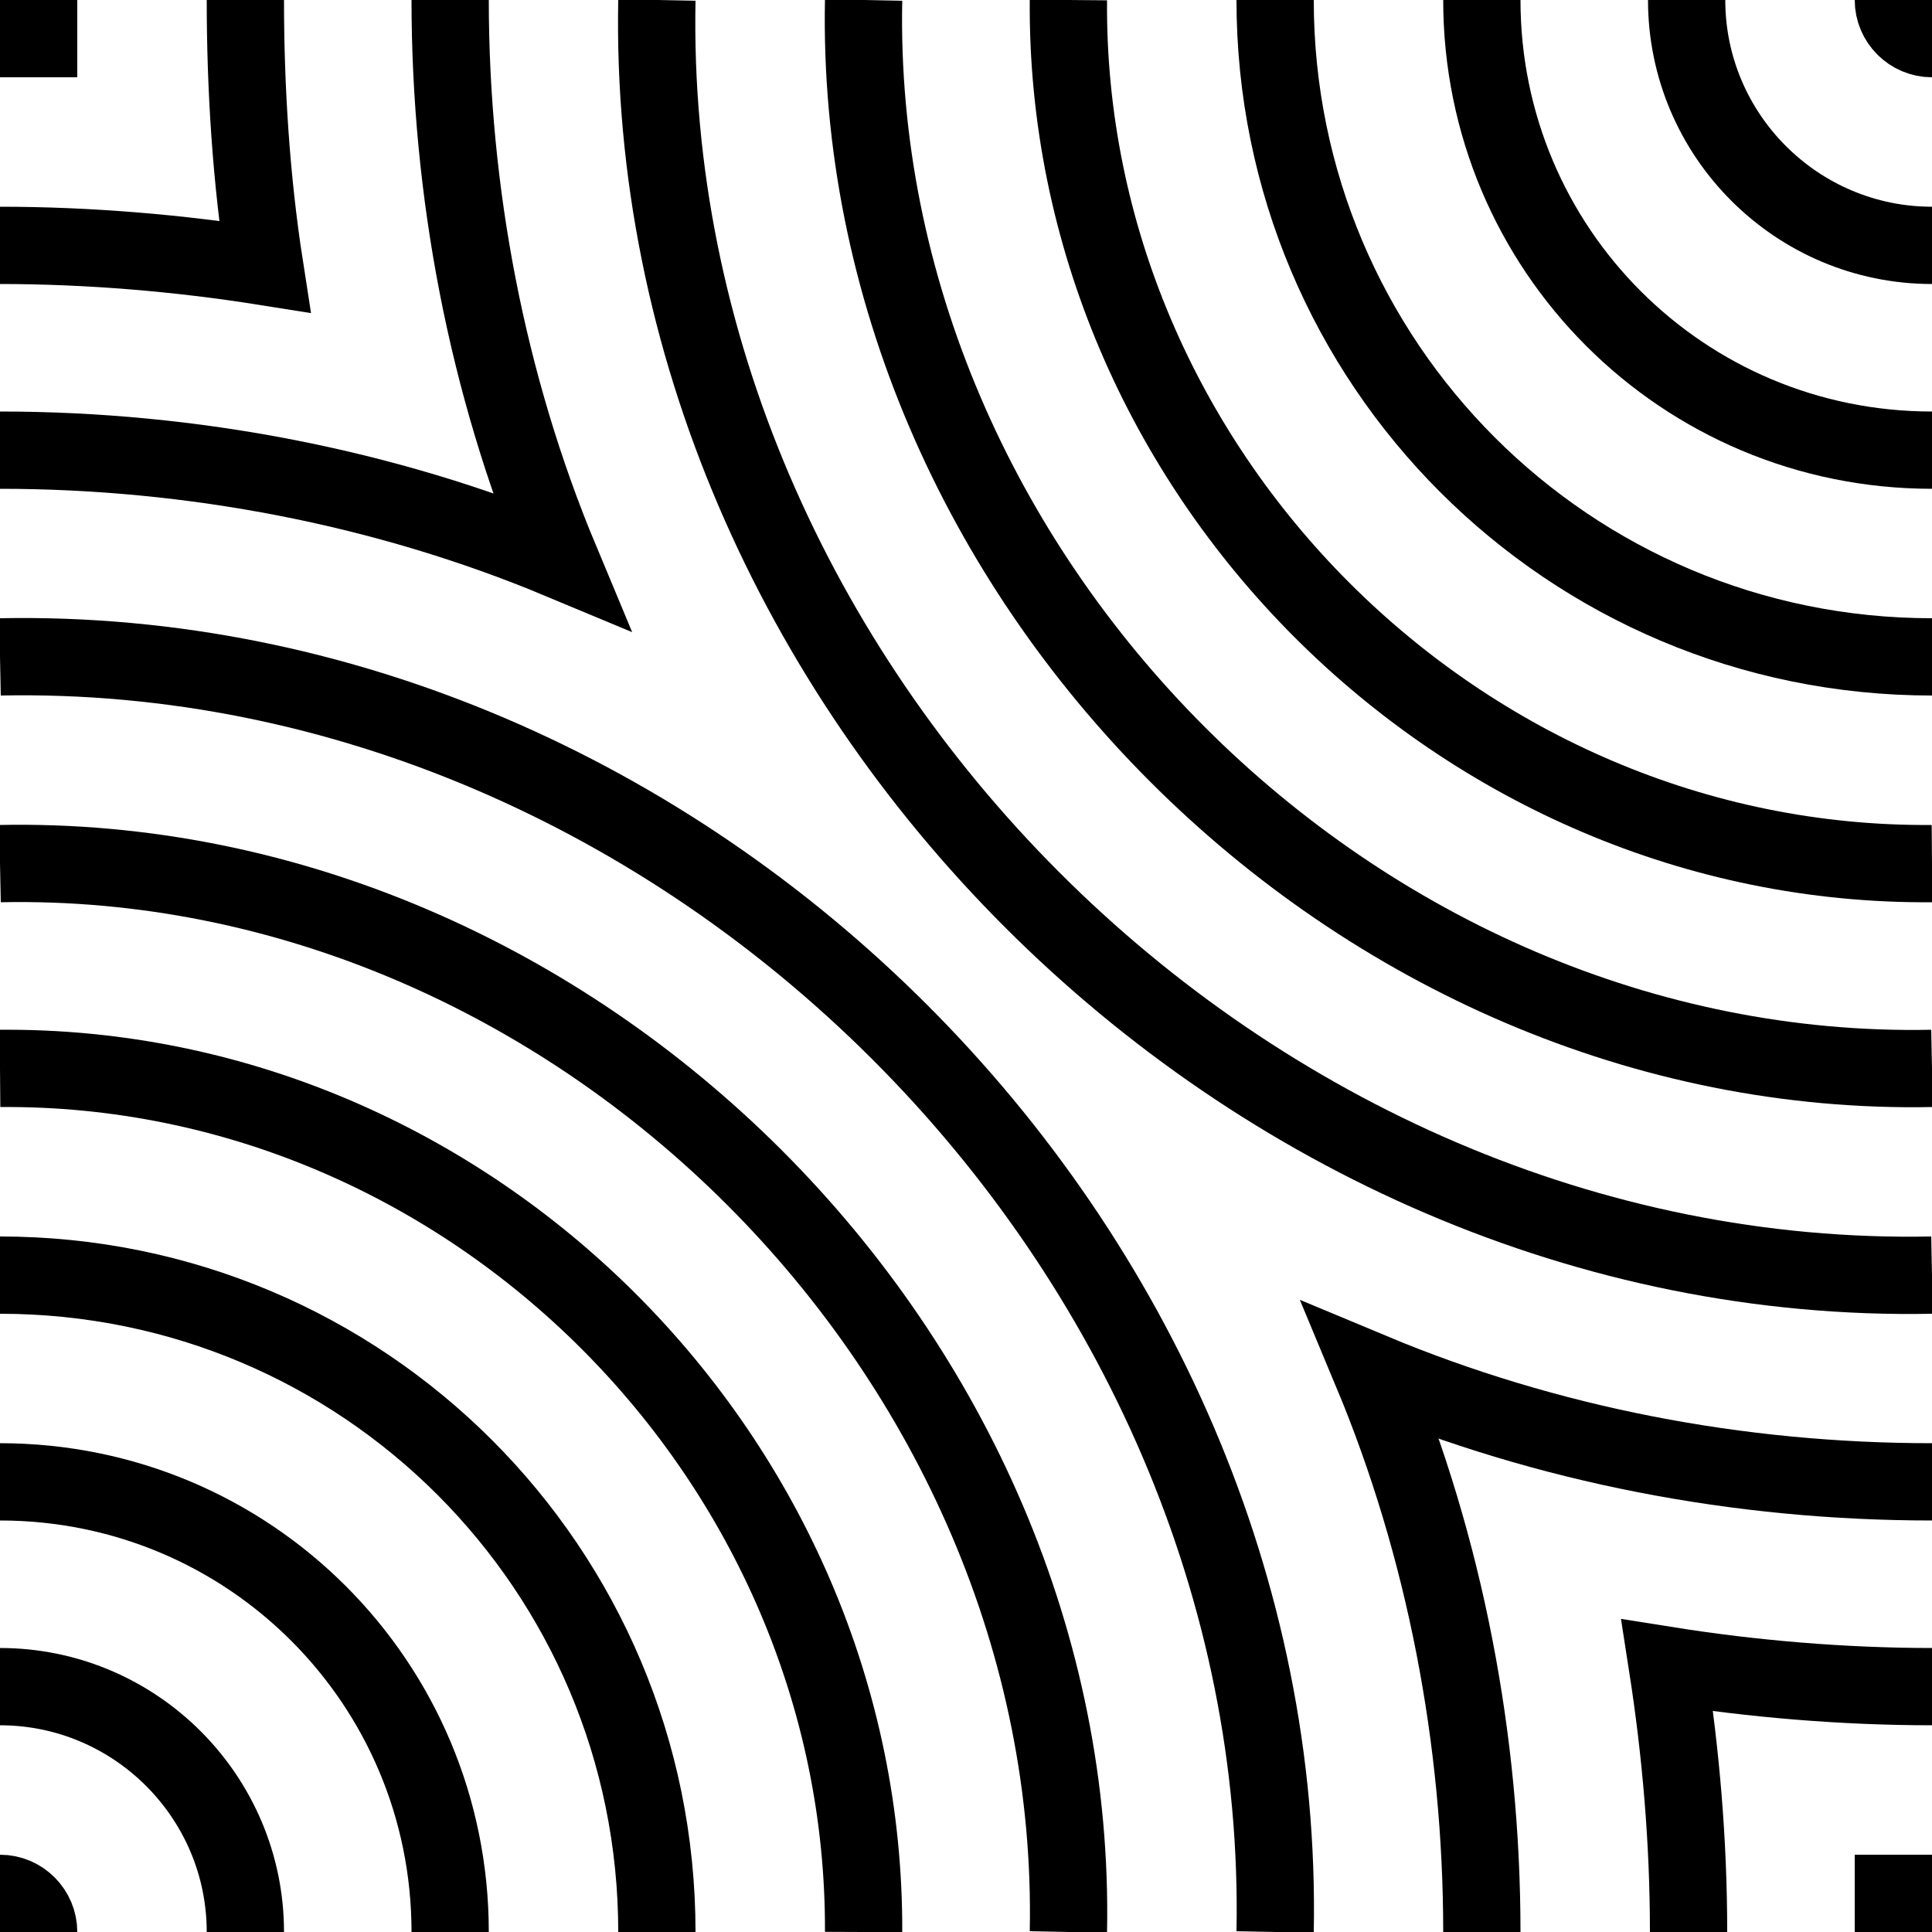 <?xml version="1.0" encoding="utf-8"?>
<!-- Generator: Adobe Illustrator 25.3.1, SVG Export Plug-In . SVG Version: 6.00 Build 0)  -->
<svg version="1.1" id="Layer_3" xmlns="http://www.w3.org/2000/svg" xmlns:xlink="http://www.w3.org/1999/xlink" x="0px" y="0px"
	 viewBox="0 0 100 100" style="enable-background:new 0 0 100 100;" xml:space="preserve">
<style type="text/css">
	.st0{fill:none;stroke:#000000;stroke-width:4;stroke-miterlimit:10;}
</style>
<path class="st0" d="M100,2c-1.1,0-2-0.9-2-2"/>
<line class="st0" x1="98" y1="0" x2="98" y2="0"/>
<line class="st0" x1="87.3" y1="0" x2="87.3" y2="0"/>
<path class="st0" d="M87.3,0c0,7,5.7,12.7,12.7,12.7"/>
<path class="st0" d="M76.7,0c0,12.9,10.4,23.3,23.3,23.3"/>
<path class="st0" d="M100,98c-0.7,0-1.3,0-2,0c0,0.7,0,1.3,0,2"/>
<path class="st0" d="M44.7,0C44.1,29.8,70.2,55.9,100,55.3"/>
<path class="st0" d="M2,100c0-1.1-0.9-2-2-2"/>
<line class="st0" x1="0" y1="98" x2="0" y2="98"/>
<line class="st0" x1="0" y1="87.3" x2="0" y2="87.3"/>
<path class="st0" d="M12.7,100C12.7,93,7,87.3,0,87.3"/>
<path class="st0" d="M23.3,100c0-12.9-10.4-23.3-23.3-23.3"/>
<path class="st0" d="M55.3,0C55.1,24.4,75.6,44.9,100,44.7"/>
<path class="st0" d="M66,0c0,18.8,15.2,34,34,34"/>
<path class="st0" d="M44.7,100C44.8,75.6,24.4,55.1,0,55.3"/>
<path class="st0" d="M34,100c0-18.8-15.2-34-34-34"/>
<path class="st0" d="M0,2c0.7,0,1.3,0,2,0c0-0.7,0-1.3,0-2"/>
<path class="st0" d="M0,12.7c4.6,0,9.3,0.4,13.7,1.1C13,9.3,12.7,4.6,12.7,0"/>
<path class="st0" d="M100,87.3c-4.6,0-9.3-0.4-13.7-1.1c0.7,4.5,1.1,9.1,1.1,13.8"/>
<path class="st0" d="M34,0c-0.7,35.5,30.5,66.7,66,66"/>
<path class="st0" d="M0,23.3c9.9,0,19.9,1.9,29,5.7c-3.8-9.1-5.7-19.1-5.7-29"/>
<path class="st0" d="M100,76.7c-10,0-19.9-1.9-29-5.7c3.8,9.1,5.7,19.1,5.7,29"/>
<path class="st0" d="M55.3,100C55.9,70.2,29.8,44.1,0,44.7"/>
<path class="st0" d="M66,100c0.7-35.5-30.5-66.7-66-66"/>
</svg>
